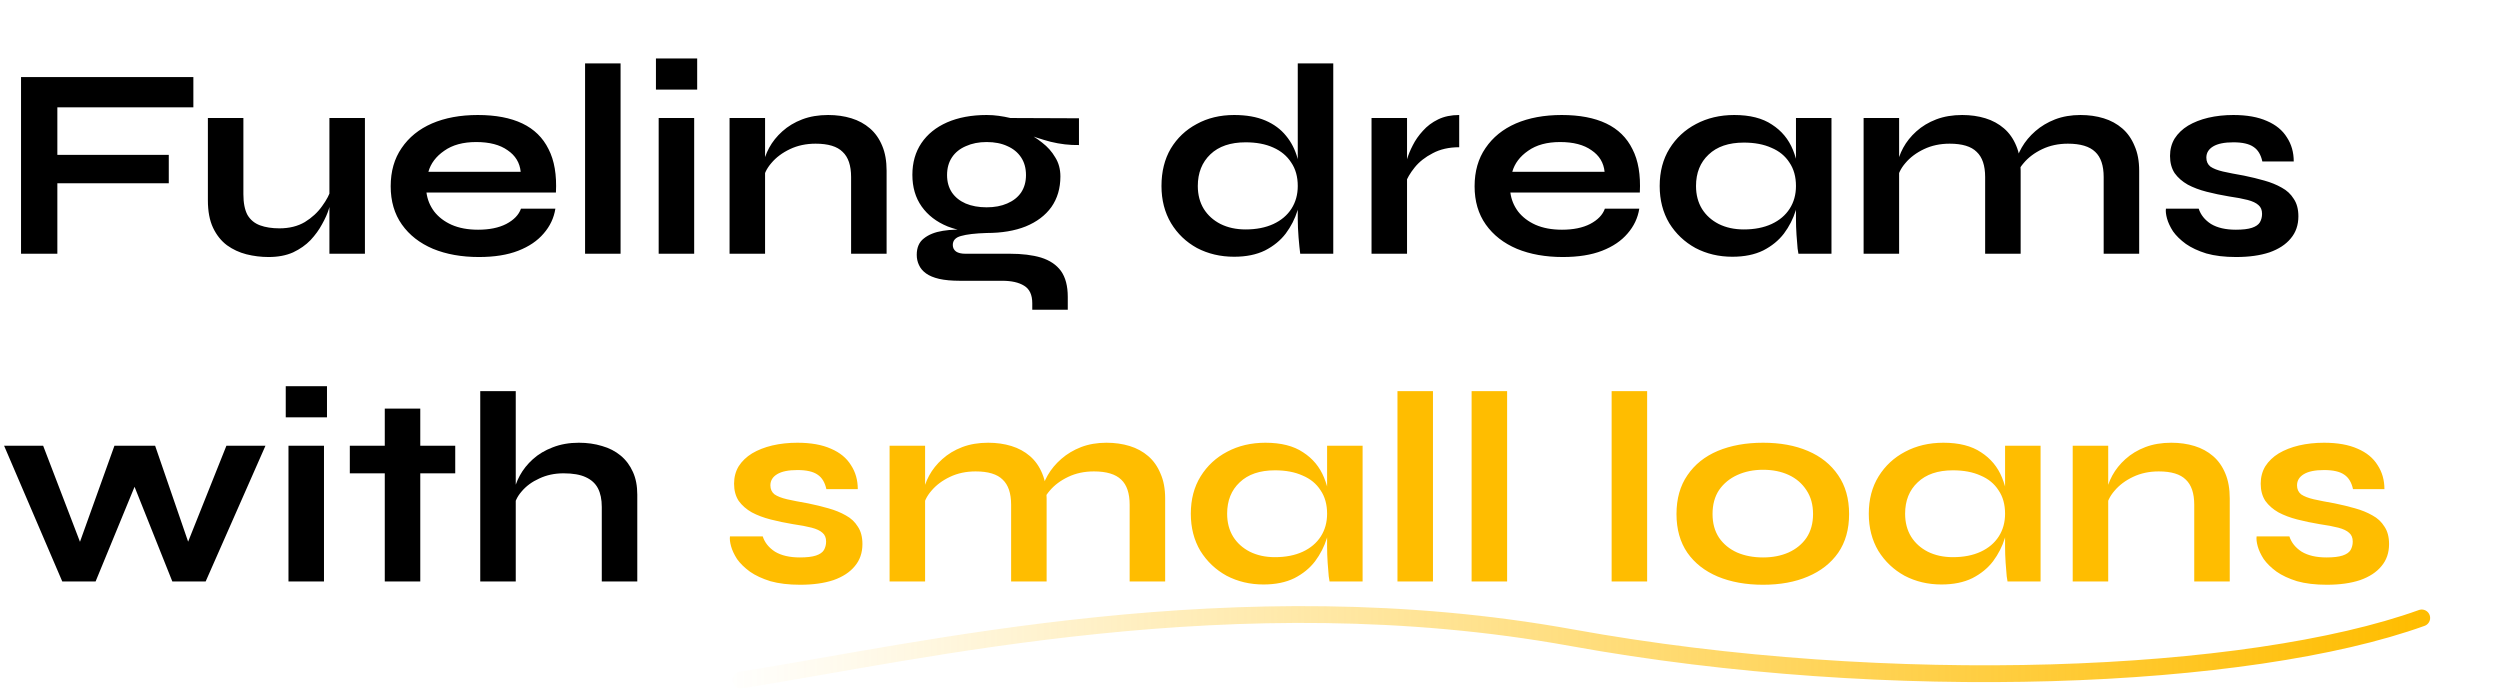 <svg width="595" height="164" viewBox="0 0 595 164" fill="none" xmlns="http://www.w3.org/2000/svg">
<path d="M46.02 18.336V25.551H13.65V36.861H40.17V43.621H13.65V60.391H5.005V18.336H46.02ZM86.851 60.391H78.401V28.086H86.851V60.391ZM78.856 44.856L78.921 47.066C78.835 47.672 78.618 48.561 78.271 49.731C77.924 50.857 77.383 52.071 76.646 53.371C75.953 54.671 75.043 55.927 73.916 57.141C72.79 58.311 71.403 59.286 69.756 60.066C68.109 60.802 66.159 61.171 63.906 61.171C62.13 61.171 60.374 60.954 58.641 60.521C56.951 60.087 55.413 59.372 54.026 58.376C52.639 57.336 51.535 55.949 50.711 54.216C49.888 52.482 49.476 50.294 49.476 47.651V28.086H57.926V46.221C57.926 48.301 58.251 49.947 58.901 51.161C59.594 52.331 60.591 53.154 61.891 53.631C63.191 54.107 64.73 54.346 66.506 54.346C68.846 54.346 70.861 53.847 72.551 52.851C74.241 51.811 75.606 50.554 76.646 49.081C77.73 47.607 78.466 46.199 78.856 44.856ZM123.99 49.666H132.18C131.833 51.876 130.901 53.847 129.385 55.581C127.911 57.314 125.896 58.679 123.34 59.676C120.783 60.672 117.663 61.171 113.98 61.171C109.863 61.171 106.223 60.521 103.06 59.221C99.896 57.877 97.426 55.949 95.65 53.436C93.873 50.922 92.984 47.889 92.984 44.336C92.984 40.782 93.851 37.749 95.585 35.236C97.318 32.679 99.723 30.729 102.8 29.386C105.92 28.042 109.56 27.371 113.72 27.371C117.966 27.371 121.498 28.042 124.315 29.386C127.131 30.729 129.211 32.766 130.555 35.496C131.941 38.182 132.526 41.627 132.31 45.831H101.5C101.716 47.477 102.323 48.972 103.32 50.316C104.36 51.659 105.746 52.721 107.48 53.501C109.256 54.281 111.358 54.671 113.785 54.671C116.471 54.671 118.703 54.216 120.48 53.306C122.3 52.352 123.47 51.139 123.99 49.666ZM113.33 33.806C110.21 33.806 107.675 34.499 105.725 35.886C103.775 37.229 102.518 38.897 101.955 40.891H123.925C123.708 38.724 122.668 37.012 120.805 35.756C118.985 34.456 116.493 33.806 113.33 33.806ZM139.247 15.086H147.697V60.391H139.247V15.086ZM165.929 13.916V21.326H156.114V13.916H165.929ZM156.764 28.086H165.214V60.391H156.764V28.086ZM173.636 28.086H182.086V60.391H173.636V28.086ZM197.101 27.371C199.095 27.371 200.936 27.631 202.626 28.151C204.316 28.671 205.79 29.472 207.046 30.556C208.303 31.639 209.278 33.026 209.971 34.716C210.665 36.362 211.011 38.334 211.011 40.631V60.391H202.561V42.126C202.561 39.396 201.89 37.402 200.546 36.146C199.246 34.846 197.101 34.196 194.111 34.196C191.858 34.196 189.821 34.629 188.001 35.496C186.181 36.362 184.708 37.467 183.581 38.811C182.455 40.111 181.805 41.476 181.631 42.906L181.566 39.591C181.783 38.074 182.281 36.601 183.061 35.171C183.841 33.741 184.881 32.441 186.181 31.271C187.525 30.057 189.106 29.104 190.926 28.411C192.746 27.717 194.805 27.371 197.101 27.371ZM234.825 55.451C231.315 55.451 228.216 54.931 225.53 53.891C222.886 52.807 220.828 51.226 219.355 49.146C217.881 47.066 217.145 44.552 217.145 41.606C217.145 38.702 217.86 36.189 219.29 34.066C220.72 31.942 222.756 30.296 225.4 29.126C228.086 27.956 231.228 27.371 234.825 27.371C235.821 27.371 236.775 27.436 237.685 27.566C238.638 27.696 239.57 27.869 240.48 28.086L256.795 28.151V34.521C254.585 34.564 252.331 34.304 250.035 33.741C247.781 33.134 245.788 32.484 244.055 31.791L243.86 31.336C245.333 32.029 246.72 32.896 248.02 33.936C249.32 34.932 250.36 36.102 251.14 37.446C251.963 38.746 252.375 40.262 252.375 41.996C252.375 44.812 251.66 47.239 250.23 49.276C248.8 51.269 246.763 52.807 244.12 53.891C241.52 54.931 238.421 55.451 234.825 55.451ZM245.68 73.716V72.156C245.68 70.162 245.03 68.776 243.73 67.996C242.473 67.216 240.74 66.826 238.53 66.826H228.455C226.505 66.826 224.858 66.674 223.515 66.371C222.215 66.067 221.175 65.634 220.395 65.071C219.615 64.507 219.051 63.836 218.705 63.056C218.358 62.319 218.185 61.517 218.185 60.651C218.185 58.917 218.748 57.617 219.875 56.751C221.001 55.841 222.518 55.234 224.425 54.931C226.331 54.627 228.433 54.562 230.73 54.736L234.825 55.451C232.095 55.537 230.058 55.776 228.715 56.166C227.415 56.512 226.765 57.227 226.765 58.311C226.765 58.961 227.025 59.481 227.545 59.871C228.065 60.217 228.801 60.391 229.755 60.391H240.35C243.253 60.391 245.723 60.694 247.76 61.301C249.84 61.951 251.421 63.012 252.505 64.486C253.588 66.002 254.13 68.061 254.13 70.661V73.716H245.68ZM234.825 49.341C236.688 49.341 238.313 49.037 239.7 48.431C241.13 47.824 242.235 46.957 243.015 45.831C243.795 44.661 244.185 43.274 244.185 41.671C244.185 40.024 243.795 38.616 243.015 37.446C242.235 36.276 241.151 35.387 239.765 34.781C238.378 34.131 236.731 33.806 234.825 33.806C232.961 33.806 231.315 34.131 229.885 34.781C228.455 35.387 227.35 36.276 226.57 37.446C225.79 38.616 225.4 40.024 225.4 41.671C225.4 43.274 225.79 44.661 226.57 45.831C227.35 46.957 228.433 47.824 229.82 48.431C231.25 49.037 232.918 49.341 234.825 49.341ZM293.722 61.106C290.472 61.106 287.525 60.412 284.882 59.026C282.282 57.596 280.223 55.624 278.707 53.111C277.19 50.554 276.432 47.607 276.432 44.271C276.432 40.847 277.168 37.879 278.642 35.366C280.158 32.852 282.217 30.902 284.817 29.516C287.417 28.086 290.385 27.371 293.722 27.371C296.625 27.371 299.095 27.804 301.132 28.671C303.168 29.537 304.815 30.751 306.072 32.311C307.328 33.827 308.238 35.604 308.802 37.641C309.408 39.677 309.712 41.887 309.712 44.271C309.712 46.177 309.408 48.127 308.802 50.121C308.195 52.071 307.263 53.891 306.007 55.581C304.75 57.227 303.103 58.571 301.067 59.611C299.03 60.607 296.582 61.106 293.722 61.106ZM296.452 54.606C299.008 54.606 301.218 54.172 303.082 53.306C304.945 52.439 306.375 51.226 307.372 49.666C308.368 48.106 308.867 46.307 308.867 44.271C308.867 42.061 308.347 40.197 307.307 38.681C306.31 37.121 304.88 35.929 303.017 35.106C301.197 34.282 299.008 33.871 296.452 33.871C292.855 33.871 290.06 34.824 288.067 36.731C286.073 38.637 285.077 41.151 285.077 44.271C285.077 46.351 285.553 48.171 286.507 49.731C287.46 51.247 288.782 52.439 290.472 53.306C292.205 54.172 294.198 54.606 296.452 54.606ZM308.867 15.086H317.317V60.391H309.452C309.322 59.394 309.192 58.116 309.062 56.556C308.932 54.952 308.867 53.457 308.867 52.071V15.086ZM326.424 28.086H334.874V60.391H326.424V28.086ZM347.289 35.041C344.863 35.041 342.761 35.517 340.984 36.471C339.208 37.381 337.778 38.507 336.694 39.851C335.611 41.194 334.853 42.494 334.419 43.751L334.354 40.176C334.398 39.656 334.571 38.897 334.874 37.901C335.178 36.861 335.633 35.756 336.239 34.586C336.846 33.372 337.648 32.224 338.644 31.141C339.641 30.014 340.854 29.104 342.284 28.411C343.714 27.717 345.383 27.371 347.289 27.371V35.041ZM381.958 49.666H390.148C389.802 51.876 388.87 53.847 387.353 55.581C385.88 57.314 383.865 58.679 381.308 59.676C378.752 60.672 375.632 61.171 371.948 61.171C367.832 61.171 364.192 60.521 361.028 59.221C357.865 57.877 355.395 55.949 353.618 53.436C351.842 50.922 350.953 47.889 350.953 44.336C350.953 40.782 351.82 37.749 353.553 35.236C355.287 32.679 357.692 30.729 360.768 29.386C363.888 28.042 367.528 27.371 371.688 27.371C375.935 27.371 379.467 28.042 382.283 29.386C385.1 30.729 387.18 32.766 388.523 35.496C389.91 38.182 390.495 41.627 390.278 45.831H359.468C359.685 47.477 360.292 48.972 361.288 50.316C362.328 51.659 363.715 52.721 365.448 53.501C367.225 54.281 369.327 54.671 371.753 54.671C374.44 54.671 376.672 54.216 378.448 53.306C380.268 52.352 381.438 51.139 381.958 49.666ZM371.298 33.806C368.178 33.806 365.643 34.499 363.693 35.886C361.743 37.229 360.487 38.897 359.923 40.891H381.893C381.677 38.724 380.637 37.012 378.773 35.756C376.953 34.456 374.462 33.806 371.298 33.806ZM412.296 61.106C409.089 61.106 406.164 60.412 403.521 59.026C400.921 57.596 398.841 55.624 397.281 53.111C395.764 50.554 395.006 47.607 395.006 44.271C395.006 40.847 395.786 37.879 397.346 35.366C398.906 32.852 401.008 30.902 403.651 29.516C406.338 28.086 409.371 27.371 412.751 27.371C416.478 27.371 419.468 28.129 421.721 29.646C424.018 31.119 425.686 33.134 426.726 35.691C427.766 38.247 428.286 41.107 428.286 44.271C428.286 46.177 427.983 48.127 427.376 50.121C426.769 52.071 425.838 53.891 424.581 55.581C423.324 57.227 421.678 58.571 419.641 59.611C417.604 60.607 415.156 61.106 412.296 61.106ZM415.026 54.606C417.583 54.606 419.793 54.172 421.656 53.306C423.519 52.439 424.949 51.226 425.946 49.666C426.943 48.106 427.441 46.307 427.441 44.271C427.441 42.061 426.921 40.197 425.881 38.681C424.884 37.121 423.454 35.951 421.591 35.171C419.771 34.347 417.583 33.936 415.026 33.936C411.429 33.936 408.634 34.889 406.641 36.796C404.648 38.659 403.651 41.151 403.651 44.271C403.651 46.351 404.128 48.171 405.081 49.731C406.034 51.247 407.356 52.439 409.046 53.306C410.779 54.172 412.773 54.606 415.026 54.606ZM427.441 28.086H435.891V60.391H428.026C428.026 60.391 427.961 59.979 427.831 59.156C427.744 58.289 427.658 57.206 427.571 55.906C427.484 54.606 427.441 53.327 427.441 52.071V28.086ZM443.539 28.086H451.989V60.391H443.539V28.086ZM467.004 27.371C468.997 27.371 470.839 27.631 472.529 28.151C474.219 28.671 475.692 29.472 476.949 30.556C478.205 31.639 479.18 33.026 479.874 34.716C480.567 36.362 480.914 38.334 480.914 40.631V60.391H472.464V42.126C472.464 39.396 471.792 37.402 470.449 36.146C469.149 34.846 467.004 34.196 464.014 34.196C461.76 34.196 459.724 34.629 457.904 35.496C456.084 36.362 454.61 37.467 453.484 38.811C452.357 40.111 451.707 41.476 451.534 42.906L451.469 39.591C451.685 38.074 452.184 36.601 452.964 35.171C453.744 33.741 454.784 32.441 456.084 31.271C457.427 30.057 459.009 29.104 460.829 28.411C462.649 27.717 464.707 27.371 467.004 27.371ZM495.149 27.371C497.142 27.371 498.984 27.631 500.674 28.151C502.364 28.671 503.837 29.472 505.094 30.556C506.35 31.639 507.325 33.026 508.019 34.716C508.755 36.362 509.124 38.334 509.124 40.631V60.391H500.674V42.126C500.674 39.396 500.002 37.402 498.659 36.146C497.315 34.846 495.149 34.196 492.159 34.196C489.905 34.196 487.869 34.629 486.049 35.496C484.229 36.362 482.755 37.467 481.629 38.811C480.502 40.111 479.874 41.476 479.744 42.906L479.614 39.396C479.83 37.966 480.35 36.536 481.174 35.106C481.997 33.676 483.08 32.376 484.424 31.206C485.767 30.036 487.327 29.104 489.104 28.411C490.924 27.717 492.939 27.371 495.149 27.371ZM515.491 49.666H523.291C523.767 51.139 524.742 52.352 526.216 53.306C527.732 54.216 529.704 54.671 532.131 54.671C533.777 54.671 535.056 54.519 535.966 54.216C536.876 53.912 537.504 53.479 537.851 52.916C538.197 52.309 538.371 51.637 538.371 50.901C538.371 49.991 538.089 49.297 537.526 48.821C536.962 48.301 536.096 47.889 534.926 47.586C533.756 47.282 532.261 47.001 530.441 46.741C528.621 46.437 526.866 46.069 525.176 45.636C523.486 45.202 521.991 44.639 520.691 43.946C519.391 43.209 518.351 42.299 517.571 41.216C516.834 40.089 516.466 38.724 516.466 37.121C516.466 35.561 516.834 34.174 517.571 32.961C518.351 31.747 519.412 30.729 520.756 29.906C522.142 29.082 523.746 28.454 525.566 28.021C527.429 27.587 529.422 27.371 531.546 27.371C534.752 27.371 537.417 27.847 539.541 28.801C541.664 29.711 543.246 31.011 544.286 32.701C545.369 34.347 545.911 36.254 545.911 38.421H538.436C538.089 36.817 537.396 35.669 536.356 34.976C535.316 34.239 533.712 33.871 531.546 33.871C529.422 33.871 527.819 34.196 526.736 34.846C525.652 35.496 525.111 36.384 525.111 37.511C525.111 38.421 525.436 39.136 526.086 39.656C526.779 40.132 527.776 40.522 529.076 40.826C530.419 41.129 532.087 41.454 534.081 41.801C535.771 42.147 537.374 42.537 538.891 42.971C540.451 43.404 541.837 43.967 543.051 44.661C544.264 45.311 545.217 46.199 545.911 47.326C546.647 48.409 547.016 49.796 547.016 51.486C547.016 53.566 546.409 55.321 545.196 56.751C544.026 58.181 542.336 59.286 540.126 60.066C537.916 60.802 535.272 61.171 532.196 61.171C529.466 61.171 527.104 60.889 525.111 60.326C523.161 59.719 521.536 58.961 520.236 58.051C518.936 57.097 517.917 56.101 517.181 55.061C516.487 53.977 516.011 52.959 515.751 52.006C515.491 51.052 515.404 50.272 515.491 49.666ZM46.02 132.541L43.355 132.476L53.885 106.086H63.18L48.945 138.391H41.015L30.615 112.326H33.475L22.75 138.391H14.82L0.975 106.086H10.27L20.41 132.541H17.745L27.235 106.086H36.92L46.02 132.541ZM77.823 91.916V99.326H68.008V91.916H77.823ZM68.658 106.086H77.108V138.391H68.658V106.086ZM83.256 106.086H108.346V112.651H83.256V106.086ZM91.576 97.246H100.026V138.391H91.576V97.246ZM143.224 138.391V120.646C143.224 118.869 142.921 117.396 142.314 116.226C141.708 115.056 140.733 114.167 139.389 113.561C138.089 112.954 136.334 112.651 134.124 112.651C132.001 112.651 130.073 113.062 128.339 113.886C126.606 114.666 125.198 115.706 124.114 117.006C123.031 118.262 122.424 119.606 122.294 121.036L122.229 117.461C122.446 116.031 122.944 114.601 123.724 113.171C124.504 111.741 125.544 110.441 126.844 109.271C128.144 108.101 129.704 107.169 131.524 106.476C133.388 105.739 135.468 105.371 137.764 105.371C139.758 105.371 141.599 105.631 143.289 106.151C144.979 106.627 146.453 107.386 147.709 108.426C148.966 109.466 149.941 110.766 150.634 112.326C151.328 113.842 151.674 115.641 151.674 117.721V138.391H143.224ZM114.299 138.391V93.086H122.749V138.391H114.299Z" fill="black"/>
<path d="M173.733 127.666H181.533C182.009 129.139 182.984 130.352 184.458 131.306C185.974 132.216 187.946 132.671 190.373 132.671C192.019 132.671 193.298 132.519 194.208 132.216C195.118 131.912 195.746 131.479 196.093 130.916C196.439 130.309 196.613 129.637 196.613 128.901C196.613 127.991 196.331 127.297 195.768 126.821C195.204 126.301 194.338 125.889 193.168 125.586C191.998 125.282 190.503 125.001 188.683 124.741C186.863 124.437 185.108 124.069 183.418 123.636C181.728 123.202 180.233 122.639 178.933 121.946C177.633 121.209 176.593 120.299 175.813 119.216C175.076 118.089 174.708 116.724 174.708 115.121C174.708 113.561 175.076 112.174 175.813 110.961C176.593 109.747 177.654 108.729 178.998 107.906C180.384 107.082 181.988 106.454 183.808 106.021C185.671 105.587 187.664 105.371 189.788 105.371C192.994 105.371 195.659 105.847 197.783 106.801C199.906 107.711 201.488 109.011 202.528 110.701C203.611 112.347 204.153 114.254 204.153 116.421H196.678C196.331 114.817 195.638 113.669 194.598 112.976C193.558 112.239 191.954 111.871 189.788 111.871C187.664 111.871 186.061 112.196 184.978 112.846C183.894 113.496 183.353 114.384 183.353 115.511C183.353 116.421 183.678 117.136 184.328 117.656C185.021 118.132 186.018 118.522 187.318 118.826C188.661 119.129 190.329 119.454 192.323 119.801C194.013 120.147 195.616 120.537 197.133 120.971C198.693 121.404 200.079 121.967 201.293 122.661C202.506 123.311 203.459 124.199 204.153 125.326C204.889 126.409 205.258 127.796 205.258 129.486C205.258 131.566 204.651 133.321 203.438 134.751C202.268 136.181 200.578 137.286 198.368 138.066C196.158 138.802 193.514 139.171 190.438 139.171C187.708 139.171 185.346 138.889 183.353 138.326C181.403 137.719 179.778 136.961 178.478 136.051C177.178 135.097 176.159 134.101 175.423 133.061C174.729 131.977 174.253 130.959 173.993 130.006C173.733 129.052 173.646 128.272 173.733 127.666ZM211.722 106.086H220.172V138.391H211.722V106.086ZM235.187 105.371C237.181 105.371 239.022 105.631 240.712 106.151C242.402 106.671 243.876 107.472 245.132 108.556C246.389 109.639 247.364 111.026 248.057 112.716C248.751 114.362 249.097 116.334 249.097 118.631V138.391H240.647V120.126C240.647 117.396 239.976 115.402 238.632 114.146C237.332 112.846 235.187 112.196 232.197 112.196C229.944 112.196 227.907 112.629 226.087 113.496C224.267 114.362 222.794 115.467 221.667 116.811C220.541 118.111 219.891 119.476 219.717 120.906L219.652 117.591C219.869 116.074 220.367 114.601 221.147 113.171C221.927 111.741 222.967 110.441 224.267 109.271C225.611 108.057 227.192 107.104 229.012 106.411C230.832 105.717 232.891 105.371 235.187 105.371ZM263.332 105.371C265.326 105.371 267.167 105.631 268.857 106.151C270.547 106.671 272.021 107.472 273.277 108.556C274.534 109.639 275.509 111.026 276.202 112.716C276.939 114.362 277.307 116.334 277.307 118.631V138.391H268.857V120.126C268.857 117.396 268.186 115.402 266.842 114.146C265.499 112.846 263.332 112.196 260.342 112.196C258.089 112.196 256.052 112.629 254.232 113.496C252.412 114.362 250.939 115.467 249.812 116.811C248.686 118.111 248.057 119.476 247.927 120.906L247.797 117.396C248.014 115.966 248.534 114.536 249.357 113.106C250.181 111.676 251.264 110.376 252.607 109.206C253.951 108.036 255.511 107.104 257.287 106.411C259.107 105.717 261.122 105.371 263.332 105.371ZM300.704 139.106C297.498 139.106 294.573 138.412 291.929 137.026C289.329 135.596 287.249 133.624 285.689 131.111C284.173 128.554 283.414 125.607 283.414 122.271C283.414 118.847 284.194 115.879 285.754 113.366C287.314 110.852 289.416 108.902 292.059 107.516C294.746 106.086 297.779 105.371 301.159 105.371C304.886 105.371 307.876 106.129 310.129 107.646C312.426 109.119 314.094 111.134 315.134 113.691C316.174 116.247 316.694 119.107 316.694 122.271C316.694 124.177 316.391 126.127 315.784 128.121C315.178 130.071 314.246 131.891 312.989 133.581C311.733 135.227 310.086 136.571 308.049 137.611C306.013 138.607 303.564 139.106 300.704 139.106ZM303.434 132.606C305.991 132.606 308.201 132.172 310.064 131.306C311.928 130.439 313.358 129.226 314.354 127.666C315.351 126.106 315.849 124.307 315.849 122.271C315.849 120.061 315.329 118.197 314.289 116.681C313.293 115.121 311.863 113.951 309.999 113.171C308.179 112.347 305.991 111.936 303.434 111.936C299.838 111.936 297.043 112.889 295.049 114.796C293.056 116.659 292.059 119.151 292.059 122.271C292.059 124.351 292.536 126.171 293.489 127.731C294.443 129.247 295.764 130.439 297.454 131.306C299.188 132.172 301.181 132.606 303.434 132.606ZM315.849 106.086H324.299V138.391H316.434C316.434 138.391 316.369 137.979 316.239 137.156C316.153 136.289 316.066 135.206 315.979 133.906C315.893 132.606 315.849 131.327 315.849 130.071V106.086ZM332.597 93.086H341.047V138.391H332.597V93.086ZM350.243 93.086H358.693V138.391H350.243V93.086ZM383.569 93.086H392.019V138.391H383.569V93.086ZM419.61 139.171C415.537 139.171 411.94 138.521 408.82 137.221C405.743 135.921 403.338 134.036 401.605 131.566C399.872 129.052 399.005 125.976 399.005 122.336C399.005 118.696 399.872 115.619 401.605 113.106C403.338 110.549 405.743 108.621 408.82 107.321C411.94 106.021 415.537 105.371 419.61 105.371C423.683 105.371 427.237 106.021 430.27 107.321C433.347 108.621 435.752 110.549 437.485 113.106C439.218 115.619 440.085 118.696 440.085 122.336C440.085 125.976 439.218 129.052 437.485 131.566C435.752 134.036 433.347 135.921 430.27 137.221C427.237 138.521 423.683 139.171 419.61 139.171ZM419.61 132.671C421.863 132.671 423.878 132.281 425.655 131.501C427.475 130.677 428.905 129.507 429.945 127.991C430.985 126.431 431.505 124.546 431.505 122.336C431.505 120.126 430.985 118.241 429.945 116.681C428.905 115.077 427.497 113.864 425.72 113.041C423.943 112.217 421.907 111.806 419.61 111.806C417.357 111.806 415.32 112.217 413.5 113.041C411.68 113.864 410.228 115.056 409.145 116.616C408.105 118.176 407.585 120.082 407.585 122.336C407.585 124.546 408.105 126.431 409.145 127.991C410.185 129.507 411.615 130.677 413.435 131.501C415.255 132.281 417.313 132.671 419.61 132.671ZM462.062 139.106C458.855 139.106 455.93 138.412 453.287 137.026C450.687 135.596 448.607 133.624 447.047 131.111C445.53 128.554 444.772 125.607 444.772 122.271C444.772 118.847 445.552 115.879 447.112 113.366C448.672 110.852 450.773 108.902 453.417 107.516C456.103 106.086 459.137 105.371 462.517 105.371C466.243 105.371 469.233 106.129 471.487 107.646C473.783 109.119 475.452 111.134 476.492 113.691C477.532 116.247 478.052 119.107 478.052 122.271C478.052 124.177 477.748 126.127 477.142 128.121C476.535 130.071 475.603 131.891 474.347 133.581C473.09 135.227 471.443 136.571 469.407 137.611C467.37 138.607 464.922 139.106 462.062 139.106ZM464.792 132.606C467.348 132.606 469.558 132.172 471.422 131.306C473.285 130.439 474.715 129.226 475.712 127.666C476.708 126.106 477.207 124.307 477.207 122.271C477.207 120.061 476.687 118.197 475.647 116.681C474.65 115.121 473.22 113.951 471.357 113.171C469.537 112.347 467.348 111.936 464.792 111.936C461.195 111.936 458.4 112.889 456.407 114.796C454.413 116.659 453.417 119.151 453.417 122.271C453.417 124.351 453.893 126.171 454.847 127.731C455.8 129.247 457.122 130.439 458.812 131.306C460.545 132.172 462.538 132.606 464.792 132.606ZM477.207 106.086H485.657V138.391H477.792C477.792 138.391 477.727 137.979 477.597 137.156C477.51 136.289 477.423 135.206 477.337 133.906C477.25 132.606 477.207 131.327 477.207 130.071V106.086ZM493.304 106.086H501.754V138.391H493.304V106.086ZM516.769 105.371C518.763 105.371 520.604 105.631 522.294 106.151C523.984 106.671 525.458 107.472 526.714 108.556C527.971 109.639 528.946 111.026 529.639 112.716C530.333 114.362 530.679 116.334 530.679 118.631V138.391H522.229V120.126C522.229 117.396 521.558 115.402 520.214 114.146C518.914 112.846 516.769 112.196 513.779 112.196C511.526 112.196 509.489 112.629 507.669 113.496C505.849 114.362 504.376 115.467 503.249 116.811C502.123 118.111 501.473 119.476 501.299 120.906L501.234 117.591C501.451 116.074 501.949 114.601 502.729 113.171C503.509 111.741 504.549 110.441 505.849 109.271C507.193 108.057 508.774 107.104 510.594 106.411C512.414 105.717 514.473 105.371 516.769 105.371ZM537.073 127.666H544.873C545.349 129.139 546.324 130.352 547.798 131.306C549.314 132.216 551.286 132.671 553.713 132.671C555.359 132.671 556.638 132.519 557.548 132.216C558.458 131.912 559.086 131.479 559.433 130.916C559.779 130.309 559.953 129.637 559.953 128.901C559.953 127.991 559.671 127.297 559.108 126.821C558.544 126.301 557.678 125.889 556.508 125.586C555.338 125.282 553.843 125.001 552.023 124.741C550.203 124.437 548.448 124.069 546.758 123.636C545.068 123.202 543.573 122.639 542.273 121.946C540.973 121.209 539.933 120.299 539.153 119.216C538.416 118.089 538.048 116.724 538.048 115.121C538.048 113.561 538.416 112.174 539.153 110.961C539.933 109.747 540.994 108.729 542.338 107.906C543.724 107.082 545.328 106.454 547.148 106.021C549.011 105.587 551.004 105.371 553.128 105.371C556.334 105.371 558.999 105.847 561.123 106.801C563.246 107.711 564.828 109.011 565.868 110.701C566.951 112.347 567.493 114.254 567.493 116.421H560.018C559.671 114.817 558.978 113.669 557.938 112.976C556.898 112.239 555.294 111.871 553.128 111.871C551.004 111.871 549.401 112.196 548.318 112.846C547.234 113.496 546.693 114.384 546.693 115.511C546.693 116.421 547.018 117.136 547.668 117.656C548.361 118.132 549.358 118.522 550.658 118.826C552.001 119.129 553.669 119.454 555.663 119.801C557.353 120.147 558.956 120.537 560.473 120.971C562.033 121.404 563.419 121.967 564.633 122.661C565.846 123.311 566.799 124.199 567.493 125.326C568.229 126.409 568.598 127.796 568.598 129.486C568.598 131.566 567.991 133.321 566.778 134.751C565.608 136.181 563.918 137.286 561.708 138.066C559.498 138.802 556.854 139.171 553.778 139.171C551.048 139.171 548.686 138.889 546.693 138.326C544.743 137.719 543.118 136.961 541.818 136.051C540.518 135.097 539.499 134.101 538.763 133.061C538.069 131.977 537.593 130.959 537.333 130.006C537.073 129.052 536.986 128.272 537.073 127.666Z" fill="#FFBD00"/>
<path d="M176.333 161.85C219.004 155.132 294.159 137.293 374.067 151.773C449.911 165.516 535.322 161.85 576.373 147.07" stroke="url(#paint0_linear_4152_41282)" stroke-width="4" stroke-linecap="round"/>
<defs>
<linearGradient id="paint0_linear_4152_41282" x1="576.373" y1="154.052" x2="171.452" y2="154.052" gradientUnits="userSpaceOnUse">
<stop stop-color="#FFBD00"/>
<stop offset="1" stop-color="#FFBD00" stop-opacity="0"/>
</linearGradient>
</defs>
</svg>
